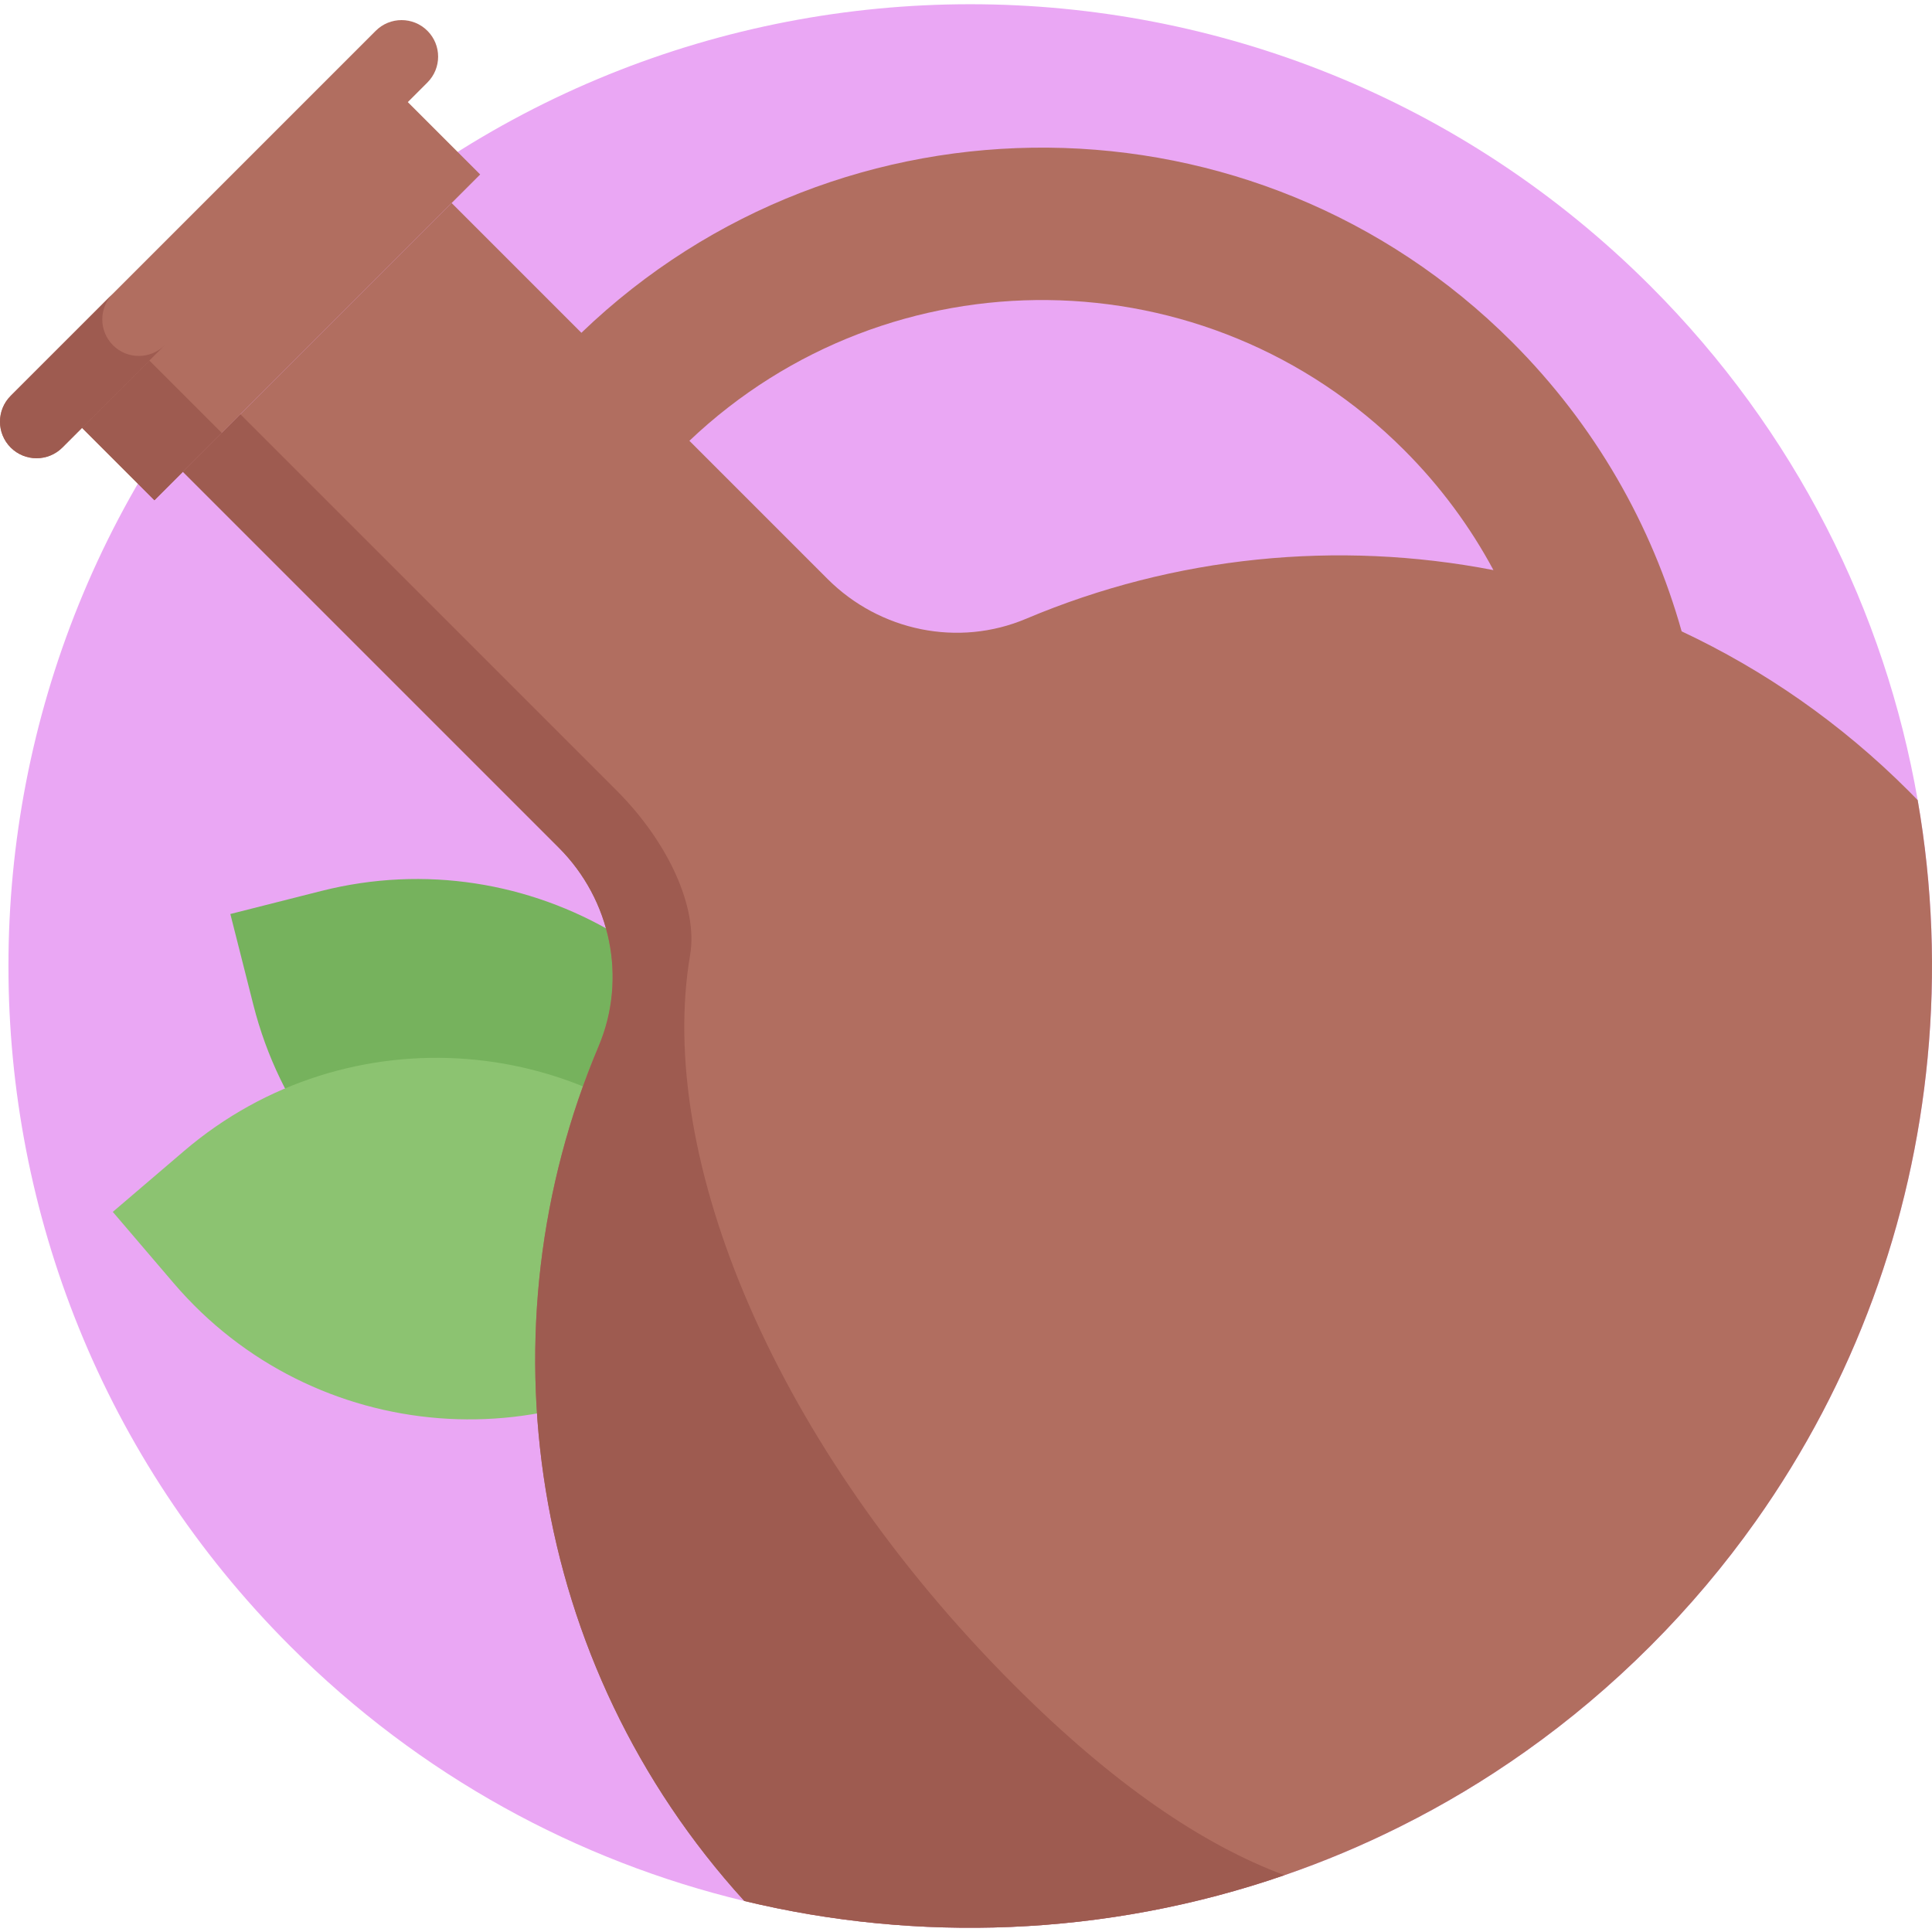 <?xml version="1.0" encoding="iso-8859-1"?>
<!-- Generator: Adobe Illustrator 19.0.0, SVG Export Plug-In . SVG Version: 6.00 Build 0)  -->
<svg xmlns="http://www.w3.org/2000/svg" xmlns:xlink="http://www.w3.org/1999/xlink" version="1.1" id="Capa_1" x="0px" y="0px" viewBox="0 0 511.999 511.999" style="enable-background:new 0 0 511.999 511.999;" xml:space="preserve">
<path style="fill:#EAA7F4;" d="M510.829,280.45c-4.141,43.289-19.329,85.714-45.556,122.718c-8.219,11.6-17.53,22.669-27.923,33.062  c-10.393,10.393-21.462,19.704-33.072,27.923c-10.663,7.563-21.774,14.201-33.228,19.912c-9.977,4.994-20.224,9.29-30.659,12.879  c-23.512,8.115-47.97,12.682-72.553,13.712h-0.01c-23.657,0.988-47.419-1.3-70.566-6.877h-0.01  c-44.11-10.601-85.922-33.114-120.357-67.549c-99.54-99.54-99.54-260.917,0-360.457s260.917-99.54,360.457,0  c38.555,38.545,62.171,86.359,70.858,136.274C512.14,234.644,513.014,257.667,510.829,280.45z"/>
<path style="fill:#76B25D;" d="M85.132,236.12l-24.087,6.1l6.1,24.087c13.964,55.141,69.985,88.521,125.126,74.558l24.087-6.1  l-6.1-24.087C196.295,255.536,140.273,222.156,85.132,236.12z"/>
<path style="fill:#8CC371;" d="M48.782,305.022l-18.892,16.14l16.14,18.892c36.949,43.248,101.961,48.354,145.207,11.405  l18.892-16.14l-16.14-18.892C157.041,273.179,92.029,268.073,48.782,305.022z"/>
<path style="fill:#B16E60;" d="M508.207,212.048c-0.791-0.811-1.592-1.633-2.403-2.445c-17.987-17.987-38.378-32.063-60.152-42.29  c-7.896-28.1-22.877-54.618-44.932-76.673c-67.872-67.872-177.763-68.673-246.644-2.445l-34.394-34.394l-71.211,71.211  l99.633,99.633c13.805,13.805,18.154,34.633,10.549,52.61C127.1,351.89,139.948,440.829,197.25,503.78h0.01  c23.148,5.576,46.909,7.865,70.566,6.877h0.01c24.583-1.03,49.042-5.597,72.553-13.712c10.435-3.589,20.682-7.886,30.659-12.879  c11.454-5.711,22.565-12.349,33.228-19.912c11.61-8.219,22.679-17.53,33.072-27.923c10.393-10.393,19.704-21.462,27.923-33.062  c26.227-37.005,41.416-79.43,45.556-122.718C513.014,257.667,512.14,234.644,508.207,212.048z M271.936,163.974  c-17.977,7.605-38.815,3.267-52.62-10.539l-36.62-36.62c53.172-50.519,137.231-49.739,189.404,2.434  c9.644,9.644,17.53,20.38,23.668,31.814l0.062,0.031C354.487,143.073,311.229,147.37,271.936,163.974z"/>
<path style="fill:#9E5B50;" d="M340.39,496.945c-23.512,8.115-47.97,12.682-72.553,13.712h-0.01  c-23.657,0.988-47.419-1.3-70.566-6.877c-57.312-62.941-70.171-151.879-38.617-226.513c7.605-17.987,3.256-38.805-10.549-52.61  L48.45,125.013l15.241-15.241l99.644,99.644c13.805,13.805,21.67,31.096,19.558,43.611c-9.176,53.952,22.679,130.355,85.911,193.586  C295.114,472.924,318.793,488.903,340.39,496.945z"/>
<rect x="10.012" y="57.992" transform="matrix(-0.707 0.707 -0.707 -0.707 175.329 80.156)" style="fill:#B16E60;" width="122.103" height="36.796"/>
<rect x="24.197" y="92.239" transform="matrix(-0.707 0.707 -0.707 -0.707 141.092 162.833)" style="fill:#9E5B50;" width="25.252" height="36.796"/>
<path style="fill:#B16E60;" d="M113.27,21.86l-96.738,96.738c-3.782,3.782-9.914,3.782-13.696,0c-3.782-3.782-3.782-9.914,0-13.696  L99.574,8.164c3.782-3.782,9.914-3.782,13.696,0C117.053,11.947,117.053,18.079,113.27,21.86z"/>
<path style="fill:#9E5B50;" d="M29.942,91.493c-3.782-3.782-3.782-9.914,0-13.696L2.836,104.902c-3.782,3.782-3.782,9.914,0,13.696  c3.782,3.782,9.914,3.782,13.696,0l27.106-27.106C39.857,95.275,33.724,95.275,29.942,91.493z"/>
<g>
</g>
<g>
</g>
<g>
</g>
<g>
</g>
<g>
</g>
<g>
</g>
<g>
</g>
<g>
</g>
<g>
</g>
<g>
</g>
<g>
</g>
<g>
</g>
<g>
</g>
<g>
</g>
<g>
</g>
</svg>
